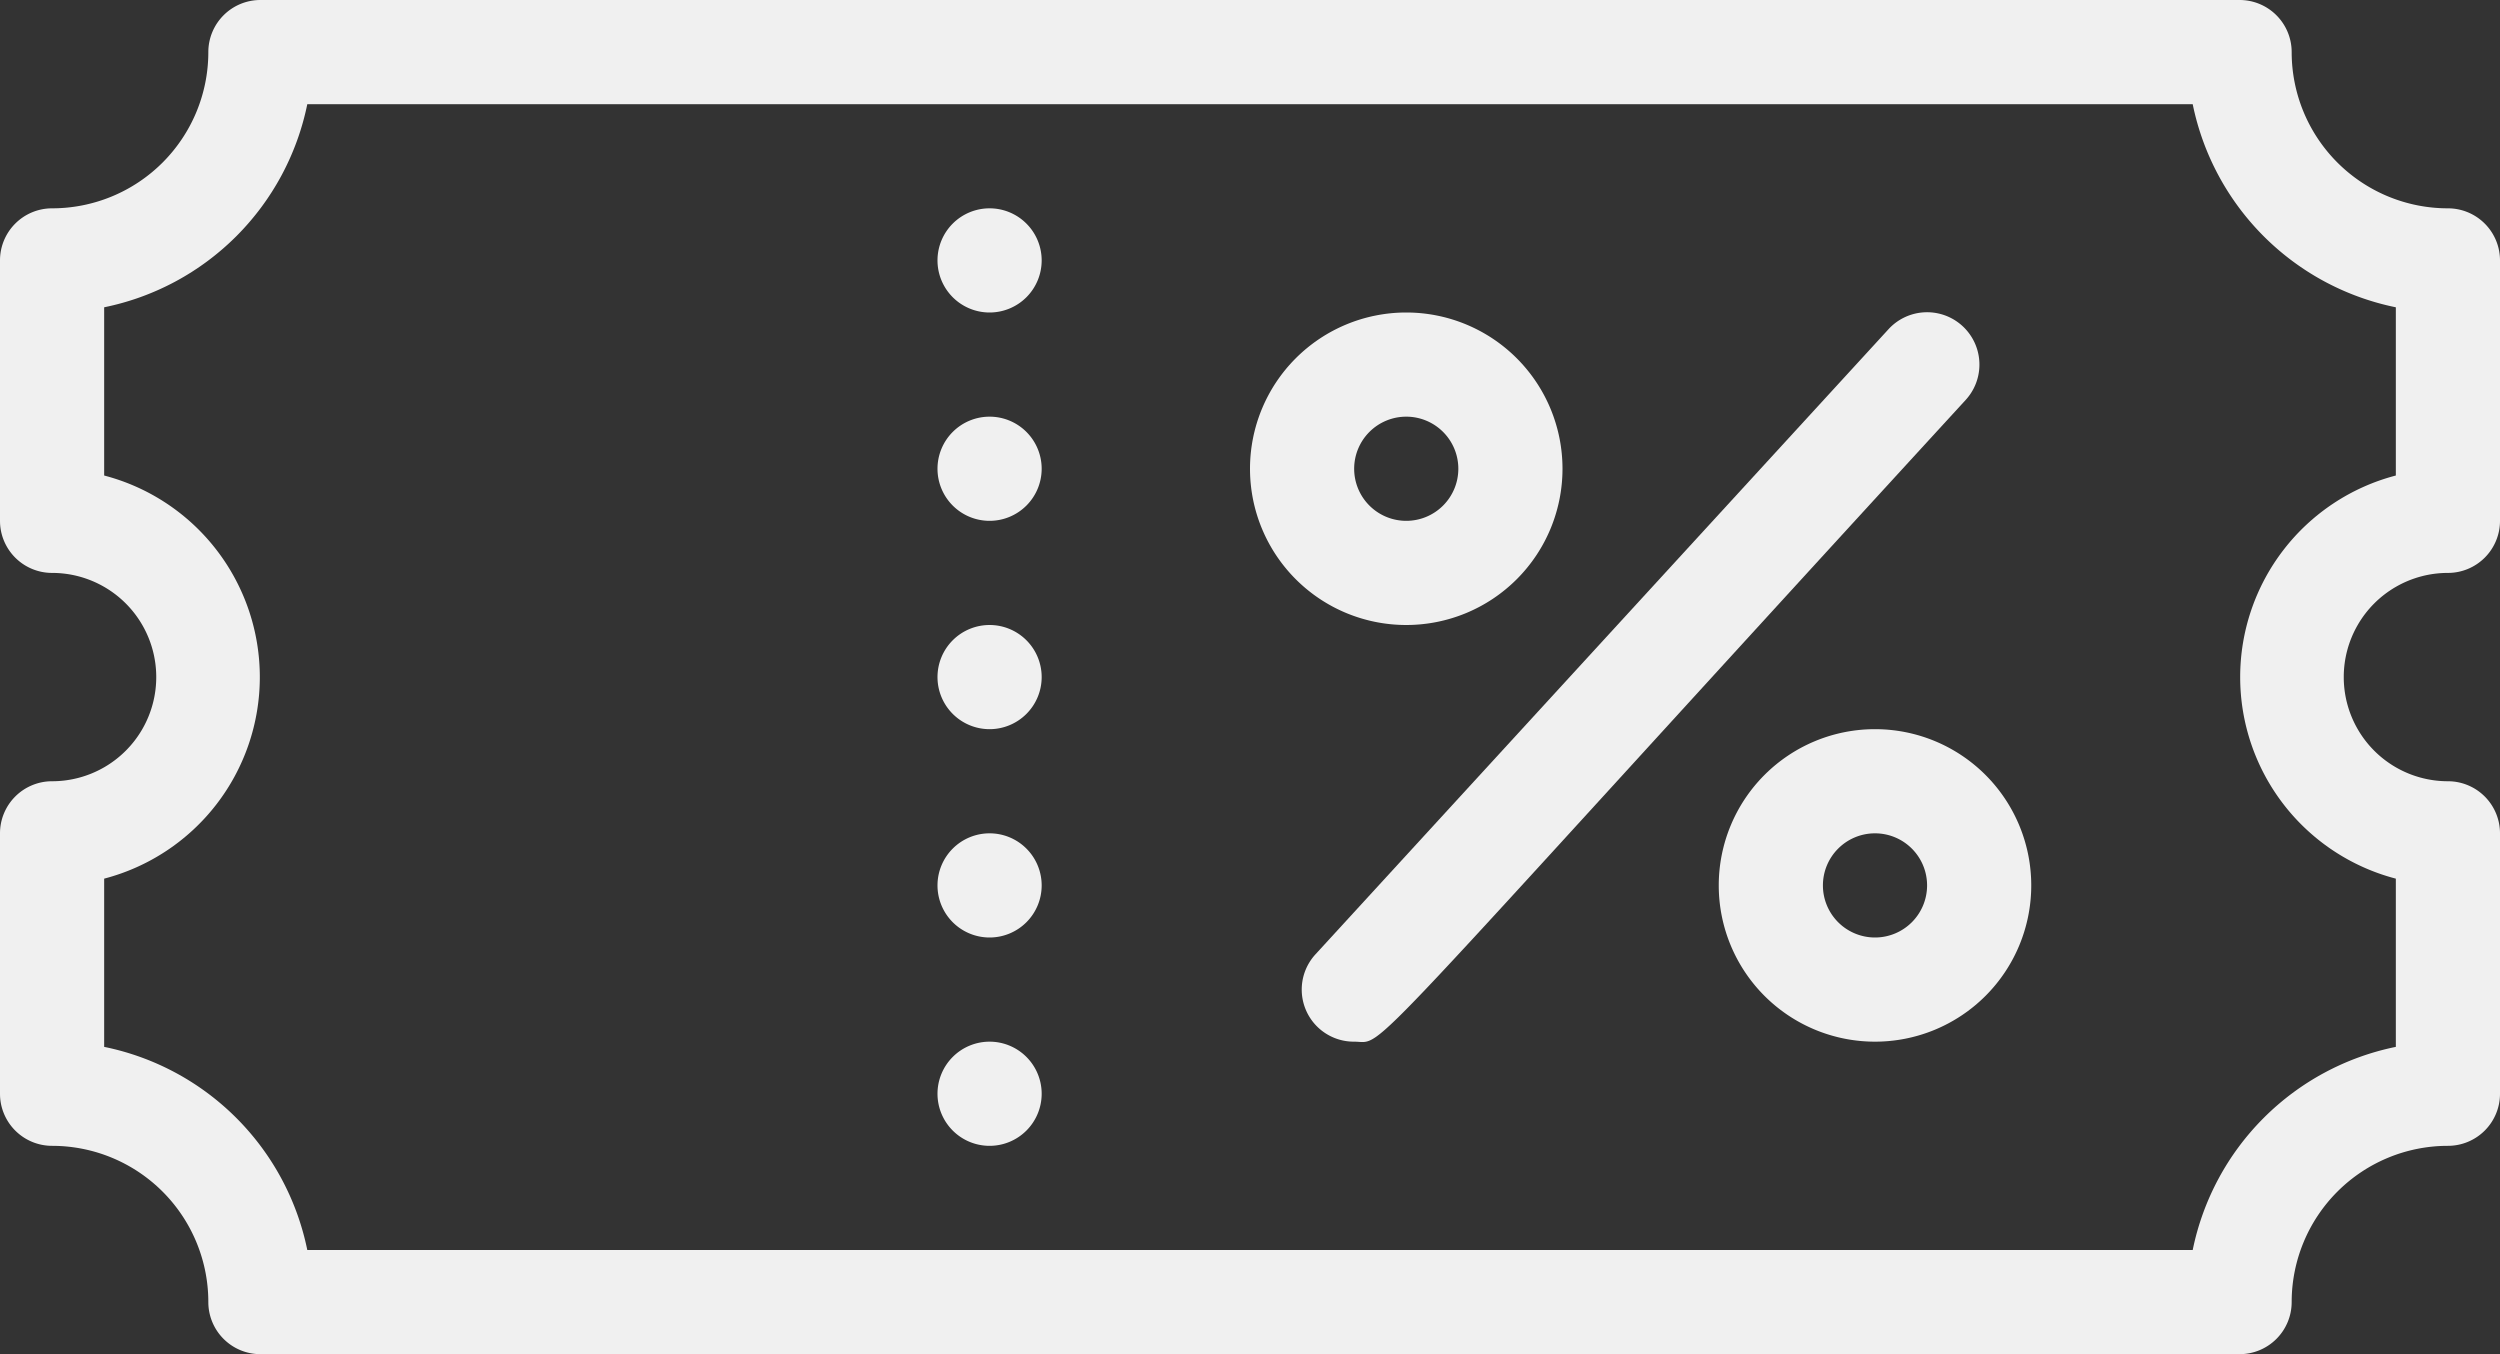 <svg xmlns="http://www.w3.org/2000/svg" width="48" height="26" viewBox="0 0 48 26">
  <rect x="0" y="0" width="48" height="26" fill="#333333" stroke="none"/>
  <g id="icon-coupon-light" transform="translate(0 -11)">
    <path id="Path_15" data-name="Path 15" d="M47,22a1,1,0,0,0,1-1V16a1,1,0,0,0-1-1,3,3,0,0,1-3-3,1,1,0,0,0-1-1H5a1,1,0,0,0-1,1,3,3,0,0,1-3,3,1,1,0,0,0-1,1v5a1,1,0,0,0,1,1,2,2,0,1,1,0,4,1,1,0,0,0-1,1v5a1,1,0,0,0,1,1,3,3,0,0,1,3,3,1,1,0,0,0,1,1H43a1,1,0,0,0,1-1,3,3,0,0,1,3-3,1,1,0,0,0,1-1V27a1,1,0,0,0-1-1,2,2,0,0,1,0-4Zm-1,5.87V31.1A5,5,0,0,0,42.1,35H5.9A5,5,0,0,0,2,31.1V27.87a4,4,0,0,0,0-7.74V16.9A5,5,0,0,0,5.9,13H42.1A5,5,0,0,0,46,16.9v3.23a4,4,0,0,0,0,7.74Z" fill="#f0f0f0"/>
    <path id="Path_16" data-name="Path 16" d="M36.26,17.32l-11,12A1,1,0,0,0,26,31c.63,0-.22.72,11.74-12.32a1,1,0,0,0-1.48-1.36Z" fill="#f0f0f0"/>
    <path id="Path_17" data-name="Path 17" d="M30,20a3,3,0,1,0-3,3A3,3,0,0,0,30,20Zm-4,0a1,1,0,1,1,1,1A1,1,0,0,1,26,20Z" fill="#f0f0f0"/>
    <path id="Path_18" data-name="Path 18" d="M36,25a3,3,0,1,0,3,3,3,3,0,0,0-3-3Zm0,4a1,1,0,1,1,1-1A1,1,0,0,1,36,29Z" fill="#f0f0f0"/>
    <path id="Path_19" data-name="Path 19" d="M19,15a1,1,0,1,0,1,1A1,1,0,0,0,19,15Z" fill="#f0f0f0"/>
    <path id="Path_20" data-name="Path 20" d="M19,19a1,1,0,1,0,1,1A1,1,0,0,0,19,19Z" fill="#f0f0f0"/>
    <path id="Path_21" data-name="Path 21" d="M19,23a1,1,0,1,0,1,1A1,1,0,0,0,19,23Z" fill="#f0f0f0"/>
    <path id="Path_22" data-name="Path 22" d="M19,27a1,1,0,1,0,1,1A1,1,0,0,0,19,27Z" fill="#f0f0f0"/>
    <path id="Path_23" data-name="Path 23" d="M19,31a1,1,0,1,0,1,1A1,1,0,0,0,19,31Z" fill="#f0f0f0"/>
  </g>
</svg>
